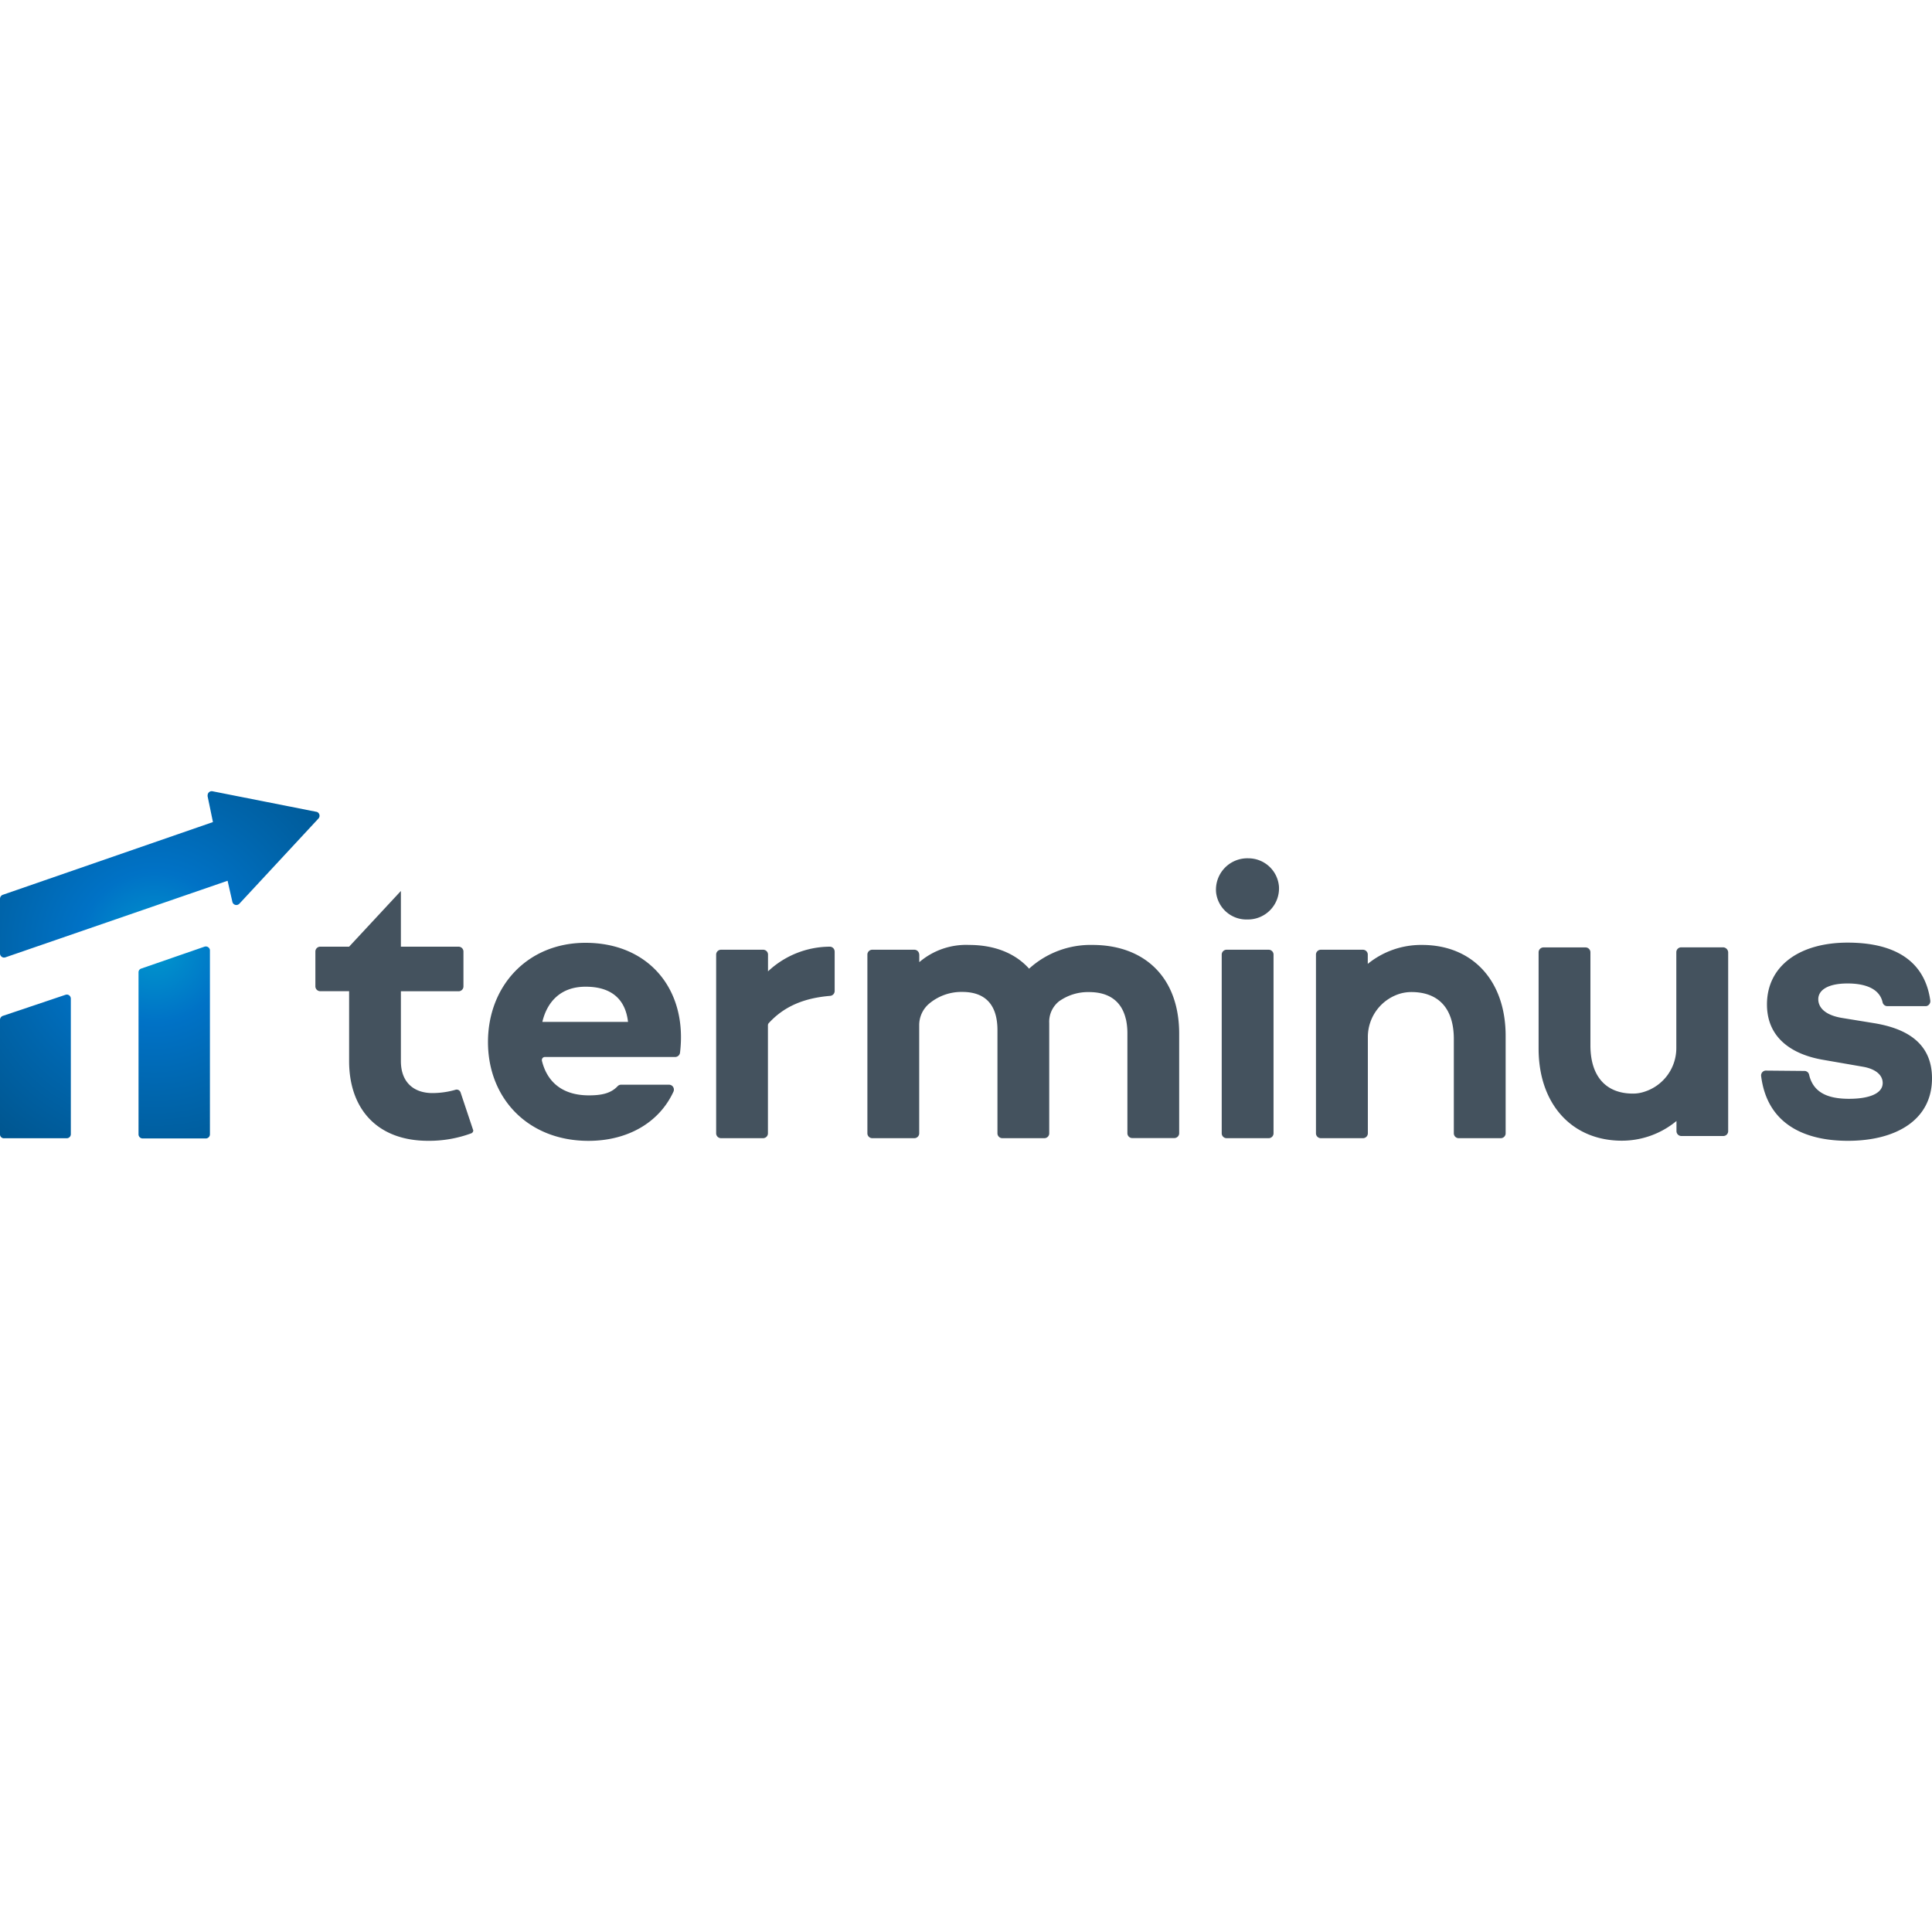 <?xml version="1.0" ?>
<svg xmlns="http://www.w3.org/2000/svg" data-name="Layer 1" viewBox="0 0 500 500">
	<defs>
		<style>
      .cls-1 {
        fill: url(#radial-gradient);
      }
      .cls-2, .cls-3 {
        fill: #44525e;
      }
      .cls-3 {
        fill-rule: evenodd;
      }
    </style>
		<radialGradient id="radial-gradient" cx="34.45" cy="573.83" r="0.23" gradientTransform="matrix(225.84, 187.91, 187.91, -225.84, -115570.1, 123365.16)" gradientUnits="userSpaceOnUse">
			<stop offset="0" stop-color="#0098ce"/>
			<stop offset="0.29" stop-color="#0072c6"/>
			<stop offset="0.58" stop-color="#0065ac"/>
			<stop offset="1" stop-color="#00538a"/>
		</radialGradient>
	</defs>
	<g>
		<path class="cls-1" d="M36.56,250.66,52.92,245a1.08,1.08,0,0,1,1.35.62.82.82,0,0,1,.06.37v47.57a1.07,1.07,0,0,1-1.07,1.07H36.92a1.07,1.07,0,0,1-1.07-1.07h0V251.64A1,1,0,0,1,36.56,250.66ZM0,263.92v29.66a1,1,0,0,0,1.07,1H17.26a1.06,1.06,0,0,0,1.07-1.07h0V258.46a1.06,1.06,0,0,0-1-1.07,2.15,2.15,0,0,0-.34.05L.73,262.91A1.09,1.09,0,0,0,0,263.92Zm53.73-57.84,1.38,6.67L.68,231.59a1.1,1.1,0,0,0-.68,1v14.16a1.07,1.07,0,0,0,1,1.07,2.35,2.35,0,0,0,.37-.05l57.53-19.83,1.24,5.46a1.06,1.06,0,0,0,1.27.79,1.22,1.22,0,0,0,.54-.31l20.47-22.05a1.06,1.06,0,0,0-.06-1.49.83.83,0,0,0-.5-.25L55,204.78a1.06,1.06,0,0,0-1.24.82A1.92,1.92,0,0,0,53.73,206.08Z"/>
		<path class="cls-2" d="M174.72,273.55H141a.76.76,0,0,0-.76.76.32.32,0,0,0,0,.17c1.24,5.16,4.93,9,12.17,9,3.35,0,5.71-.54,7.43-2.37a1.23,1.23,0,0,1,.9-.39h12.39a1.26,1.26,0,0,1,1.27,1.26,1.22,1.22,0,0,1-.11.54c-3.72,8.08-11.94,12.73-22,12.73-15.63,0-26-11-26-25.57S136.59,244,151.52,244c16.39,0,26.44,12.11,24.47,28.42A1.28,1.28,0,0,1,174.72,273.55Zm-34.36-9.09h22.17c-.71-6.23-4.71-9.1-10.93-9.1C145.07,255.33,141.57,259.33,140.36,264.46Z"/>
		<path class="cls-3" d="M216,246.21a1.25,1.25,0,0,0-1.3-1.21,23.47,23.47,0,0,0-15.94,6.39h0v-4.34a1.25,1.25,0,0,0-1.26-1.26H186.61a1.26,1.26,0,0,0-1.27,1.26V293.3a1.26,1.26,0,0,0,1.27,1.26h10.87a1.25,1.25,0,0,0,1.26-1.26v-28a.8.8,0,0,1,.2-.5c3.94-4.31,9.07-6.51,15.91-7.07a1.27,1.27,0,0,0,1.16-1.27V246.21Z"/>
		<path class="cls-2" d="M237.89,247.05a1.26,1.26,0,0,0-1.27-1.26H225.75a1.26,1.26,0,0,0-1.27,1.26V293.3a1.26,1.26,0,0,0,1.27,1.26h10.87a1.26,1.26,0,0,0,1.27-1.26v-28a7.27,7.27,0,0,1,2.7-5.66,13,13,0,0,1,8.45-2.93c5.1,0,9.1,2.45,9.1,9.91V293.3a1.26,1.26,0,0,0,1.27,1.26h10.87a1.25,1.25,0,0,0,1.26-1.26V266.65c0-.67,0-1.24,0-1.88a6.77,6.77,0,0,1,2.73-5.78h0l-36.36-10v-2Zm44.89-2.5a23.63,23.63,0,0,0-16.45,6.14c-3.68-4.09-9.09-6.14-15.54-6.14A18.62,18.62,0,0,0,237.92,249l36.36,10a12.9,12.9,0,0,1,7.57-2.25c4.82,0,8.37,2.08,9.52,7l13.8,3.77C305.17,252.74,296,244.57,282.78,244.55Zm8.59,19.12a17.23,17.23,0,0,1,.4,3.77v25.83a1.25,1.25,0,0,0,1.26,1.26H303.9a1.26,1.26,0,0,0,1.27-1.26V267.44Zm23.35-32.73a8.12,8.12,0,0,1,8.39-8.81,7.94,7.94,0,0,1,7.89,7.38,8.05,8.05,0,0,1-8.17,8.45A7.9,7.9,0,0,1,314.72,230.94Zm14.87,16.11V293.3a1.26,1.26,0,0,1-1.27,1.26H317.45a1.26,1.26,0,0,1-1.27-1.26V247.05a1.26,1.26,0,0,1,1.27-1.26h10.87A1.26,1.26,0,0,1,329.59,247.05Z"/>
		<path class="cls-3" d="M389.66,268.09V293.3a1.26,1.26,0,0,1-1.27,1.26H377.52a1.26,1.26,0,0,1-1.27-1.26V268.91c0-8-4-12.17-11-12.17a10.76,10.76,0,0,0-2.81.39A11.71,11.71,0,0,0,354,268.46V293.3a1.26,1.26,0,0,1-1.27,1.26H341.84a1.26,1.26,0,0,1-1.27-1.26V247.05a1.26,1.26,0,0,1,1.27-1.26h10.87a1.26,1.26,0,0,1,1.27,1.26h0v2.4h0a21.88,21.88,0,0,1,14.09-4.9C381.07,244.57,389.66,253.76,389.66,268.09Zm57.59-21.6v46.24A1.26,1.26,0,0,1,446,294H435.14a1.27,1.27,0,0,1-1.27-1.27v-2.62a22.16,22.16,0,0,1-14.11,5.1c-13,0-21.57-9.52-21.57-23.82V246.46a1.27,1.27,0,0,1,1.27-1.27h10.87a1.27,1.27,0,0,1,1.27,1.27v24.08c0,8,4,12.48,11,12.48a9.21,9.21,0,0,0,2.81-.43,11.85,11.85,0,0,0,8.42-11.43V246.43a1.26,1.26,0,0,1,1.27-1.26H446A1.36,1.36,0,0,1,447.25,246.49Zm31.29,37.88c5.13,0,8.7-1.33,8.7-4.09,0-1.94-1.63-3.57-5-4.19l-10.53-1.83c-7.16-1.24-14.42-5.1-14.42-14.31,0-10,8.47-16,20.87-16,8.47,0,19.63,2.28,21.4,15a1.3,1.3,0,0,1-1.07,1.44H488.43a1.27,1.27,0,0,1-1.22-1c-.81-3.66-4.73-4.87-9.06-4.87-5.13,0-7.58,1.74-7.58,4.08,0,1.83,1.32,4,6,4.82l8.78,1.43C493,266.18,500,269.67,500,279.07c0,10.85-9.41,16.17-21.77,16.17-10.36,0-20.81-3.72-22.45-16.76a1.26,1.26,0,0,1,1.1-1.41h.17l9.94.09a1.23,1.23,0,0,1,1.21,1C469.3,282.85,473.16,284.37,478.54,284.37Zm-356.12,8a.36.36,0,0,1,.06.19.81.81,0,0,1-.51.74,31.48,31.48,0,0,1-11.18,1.94c-13.09,0-20.44-8.17-20.44-20.64V256.52H82.88a1.26,1.26,0,0,1-1.26-1.27h0v-9A1.26,1.26,0,0,1,82.88,245h7.47l13.4-14.42V245h14.93a1.26,1.26,0,0,1,1.26,1.27h0v9a1.26,1.26,0,0,1-1.26,1.27H103.75V274.6c0,5.71,3.58,8.44,8.59,8.28A21.67,21.67,0,0,0,118,282a.92.92,0,0,1,.37,0,1.09,1.09,0,0,1,.84.76Z"/>
	</g>
</svg>